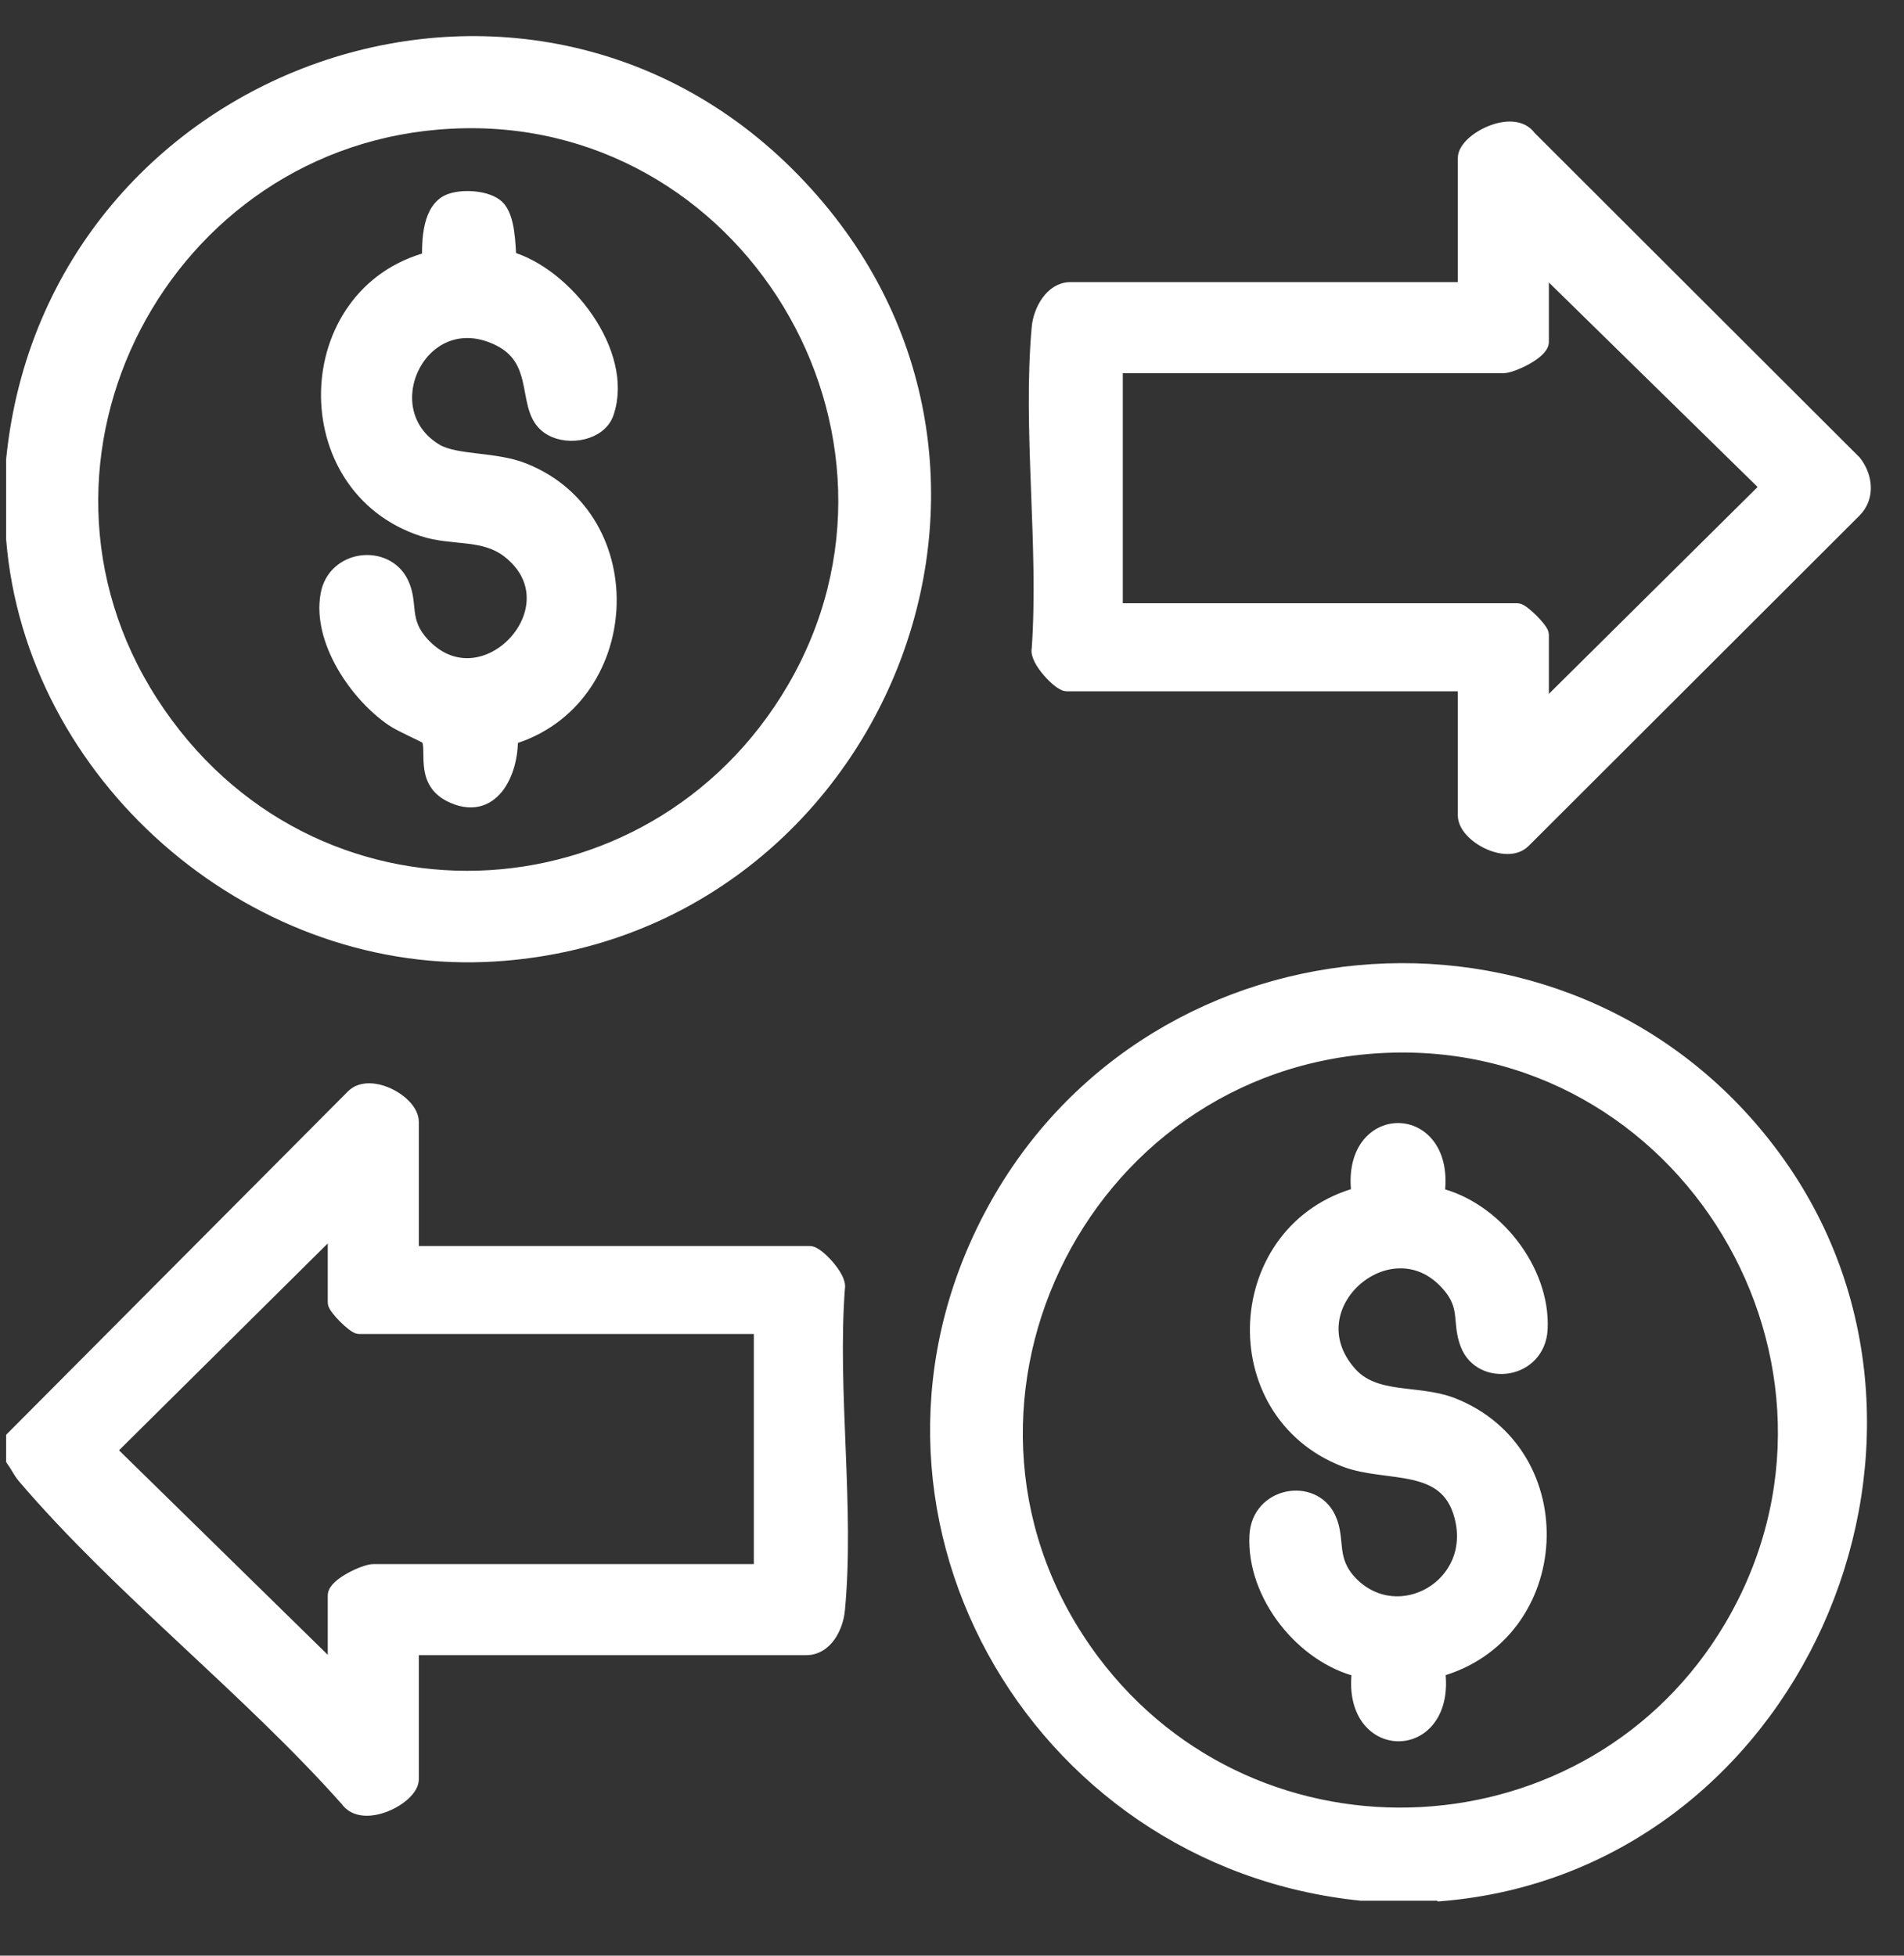 <svg width="37" height="38" viewBox="0 0 37 38" fill="none" xmlns="http://www.w3.org/2000/svg">
<rect x="0" y="0" width="37" height="38" fill="#333333" stroke="none"/>
<g clip-path="url(#clip0_25925_4344)">
<path d="M27.989 36.782H26.449C20.079 36.132 16.199 29.262 19.329 23.522C22.459 17.782 30.699 17.192 34.549 22.622C38.399 28.052 34.839 36.232 27.999 36.792L27.989 36.782ZM26.849 20.312C20.909 20.622 17.629 27.482 21.219 32.282C24.409 36.542 30.959 36.192 33.659 31.612C36.669 26.492 32.769 20.002 26.849 20.312Z" fill="white" stroke="white" stroke-width="0.3" stroke-miterlimit="10"/>
<path d="M0.269 10.472V8.932C1.039 1.252 10.609 -2.038 15.779 3.912C20.649 9.502 16.769 18.232 9.429 18.542C4.849 18.732 0.639 15.042 0.269 10.472ZM8.749 2.352C3.159 2.642 -0.131 8.922 2.929 13.662C5.989 18.402 12.689 18.092 15.439 13.392C18.359 8.392 14.519 2.042 8.749 2.352Z" fill="white" stroke="white" stroke-width="0.3" stroke-miterlimit="10"/>
<path d="M0.269 27.941L6.869 21.311C7.189 20.991 7.989 21.421 7.989 21.801V24.361H15.739C15.869 24.361 16.319 24.831 16.269 25.031C16.119 27.031 16.459 29.311 16.269 31.281C16.239 31.601 16.039 32.011 15.669 32.011H7.989V34.571C7.989 34.911 7.059 35.391 6.759 34.961C4.839 32.801 2.339 30.861 0.479 28.681C0.389 28.571 0.349 28.471 0.269 28.361V27.941ZM6.519 23.801L2.099 28.181L6.519 32.511V31.001C6.519 30.811 7.089 30.541 7.259 30.541H14.799V25.771H6.979C6.889 25.771 6.519 25.401 6.519 25.311V23.801Z" fill="white" stroke="white" stroke-width="0.3" stroke-miterlimit="10"/>
<path d="M28.479 13.282H20.729C20.599 13.282 20.149 12.812 20.199 12.612C20.339 10.602 20.019 8.342 20.199 6.362C20.229 6.042 20.449 5.632 20.799 5.632H28.479V3.072C28.479 2.732 29.409 2.252 29.709 2.682L36.029 8.992C36.239 9.262 36.289 9.652 36.029 9.912L29.599 16.332C29.279 16.652 28.479 16.222 28.479 15.842V13.282ZM29.949 13.842L34.369 9.462L29.949 5.132V6.642C29.949 6.832 29.379 7.102 29.209 7.102H21.669V11.872H29.489C29.579 11.872 29.949 12.242 29.949 12.332V13.842Z" fill="white" stroke="white" stroke-width="0.3" stroke-miterlimit="10"/>
<path d="M27.93 23.225C29.029 23.485 29.983 24.681 29.925 25.828C29.877 26.657 28.788 26.792 28.527 26.117C28.354 25.674 28.556 25.375 28.122 24.912C27.004 23.707 25.076 25.365 26.204 26.676C26.696 27.255 27.525 27.043 28.209 27.303C30.61 28.238 30.417 31.766 27.93 32.441C28.171 34.099 26.185 34.099 26.426 32.441C25.327 32.181 24.372 30.985 24.43 29.838C24.469 29.038 25.51 28.864 25.809 29.501C26.011 29.925 25.79 30.311 26.252 30.783C27.187 31.718 28.768 30.822 28.412 29.462C28.122 28.344 26.956 28.672 26.137 28.354C23.736 27.419 23.929 23.881 26.416 23.215C26.175 21.557 28.161 21.557 27.92 23.215L27.93 23.225Z" fill="white" stroke="white" stroke-width="0.3" stroke-miterlimit="10"/>
<path d="M9.648 4.022C9.865 4.22 9.865 4.753 9.885 5.03C10.982 5.336 12.167 6.867 11.782 8.013C11.653 8.408 11.06 8.517 10.715 8.319C10.132 7.994 10.606 7.016 9.697 6.571C8.176 5.83 7.139 7.984 8.472 8.774C8.867 9.001 9.628 8.922 10.181 9.149C12.523 10.088 12.325 13.614 9.915 14.326C9.934 15.008 9.549 15.837 8.749 15.432C8.196 15.146 8.472 14.543 8.324 14.326C8.304 14.296 7.781 14.069 7.642 13.97C6.941 13.496 6.22 12.439 6.378 11.56C6.506 10.829 7.494 10.72 7.791 11.332C7.988 11.738 7.781 12.064 8.196 12.518C9.391 13.822 11.298 11.777 9.885 10.69C9.391 10.315 8.798 10.463 8.225 10.275C5.706 9.456 5.805 5.702 8.354 5.04C8.344 4.684 8.354 4.032 8.779 3.904C9.025 3.825 9.47 3.854 9.658 4.032L9.648 4.022Z" fill="white" stroke="white" stroke-width="0.3" stroke-miterlimit="10"/>
</g>
<defs>
<clipPath id="clip0_25925_4344">
<rect width="36.43" height="36.43" fill="white" transform="translate(0.019 0.602)"/>
</clipPath>
</defs>
</svg>
